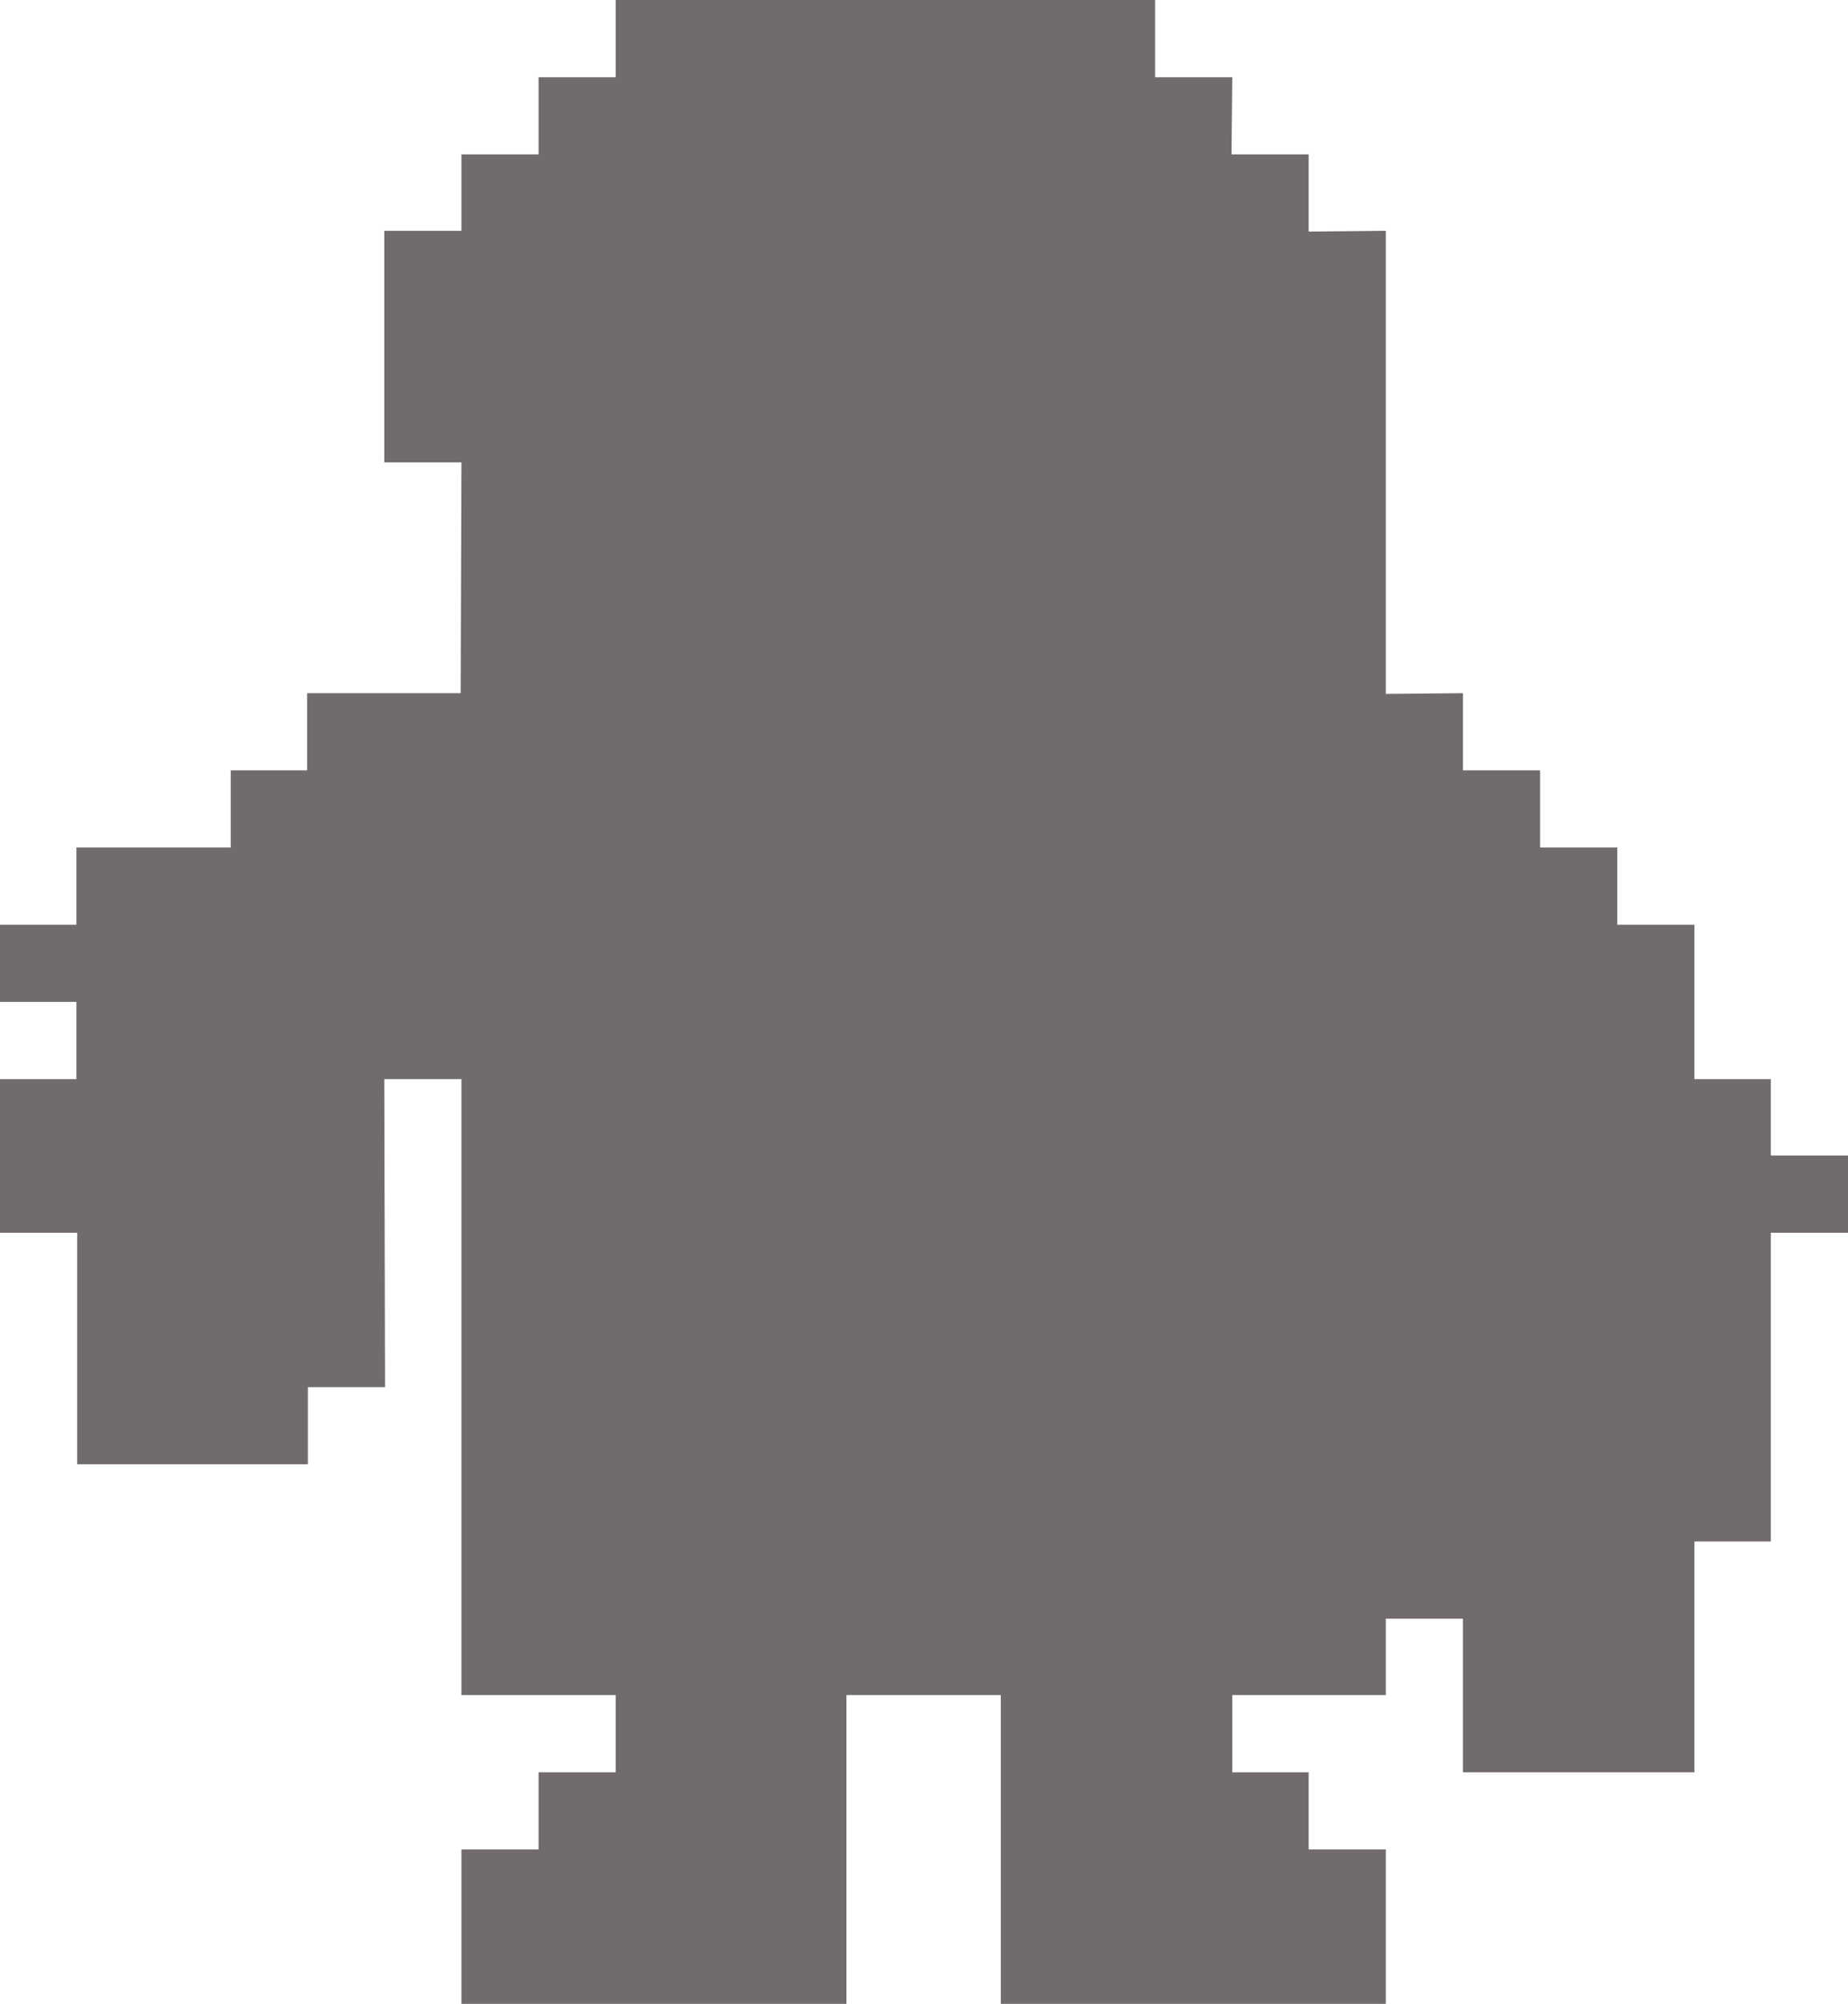 <?xml version="1.0" encoding="utf-8"?>
<!-- Generator: Adobe Illustrator 19.1.0, SVG Export Plug-In . SVG Version: 6.00 Build 0)  -->
<svg version="1.1" id="Layer_1" xmlns="http://www.w3.org/2000/svg" xmlns:xlink="http://www.w3.org/1999/xlink" x="0px" y="0px"
	 width="241.9px" height="262.2px" viewBox="-184 265.8 241.9 262.2" enable-background="new -184 265.8 241.9 262.2"
	 xml:space="preserve">
<polygon fill="#726B6B" points="-103.4,265.8 -32.8,265.8 -32.8,275.9 -22.7,275.9 -22.8,286 -12.7,286 -12.7,296.1 -2.6,296 
	-2.6,356.6 7.5,356.5 7.5,366.6 17.6,366.6 17.6,376.7 27.7,376.7 27.7,386.8 37.8,386.8 37.8,407 47.8,407 47.8,417 57.9,417 
	57.9,427.1 47.8,427.1 47.8,467.5 37.8,467.5 37.8,497.7 7.5,497.7 7.5,477.6 -2.6,477.6 -2.6,487.6 -22.7,487.6 -22.7,497.7 
	-12.7,497.7 -12.7,507.8 -2.6,507.8 -2.6,528 -53,528 -53,487.6 -73.2,487.6 -73.2,528 -123.6,528 -123.6,507.8 -113.5,507.8 
	-113.5,497.7 -103.4,497.7 -103.4,487.6 -123.6,487.6 -123.6,407 -133.7,407 -133.6,447.3 -143.7,447.3 -143.7,457.4 -173.9,457.4 
	-173.9,427.1 -184,427.1 -184,407 -174,407 -174,396.9 -184,396.9 -184,386.8 -174,386.8 -174,376.7 -153.8,376.7 -153.8,366.6 
	-143.8,366.6 -143.8,356.5 -123.7,356.5 -123.6,326.3 -133.7,326.3 -133.7,296 -123.6,296 -123.6,286 -113.5,286 -113.5,275.9 
	-103.4,275.9 "/>
</svg>
